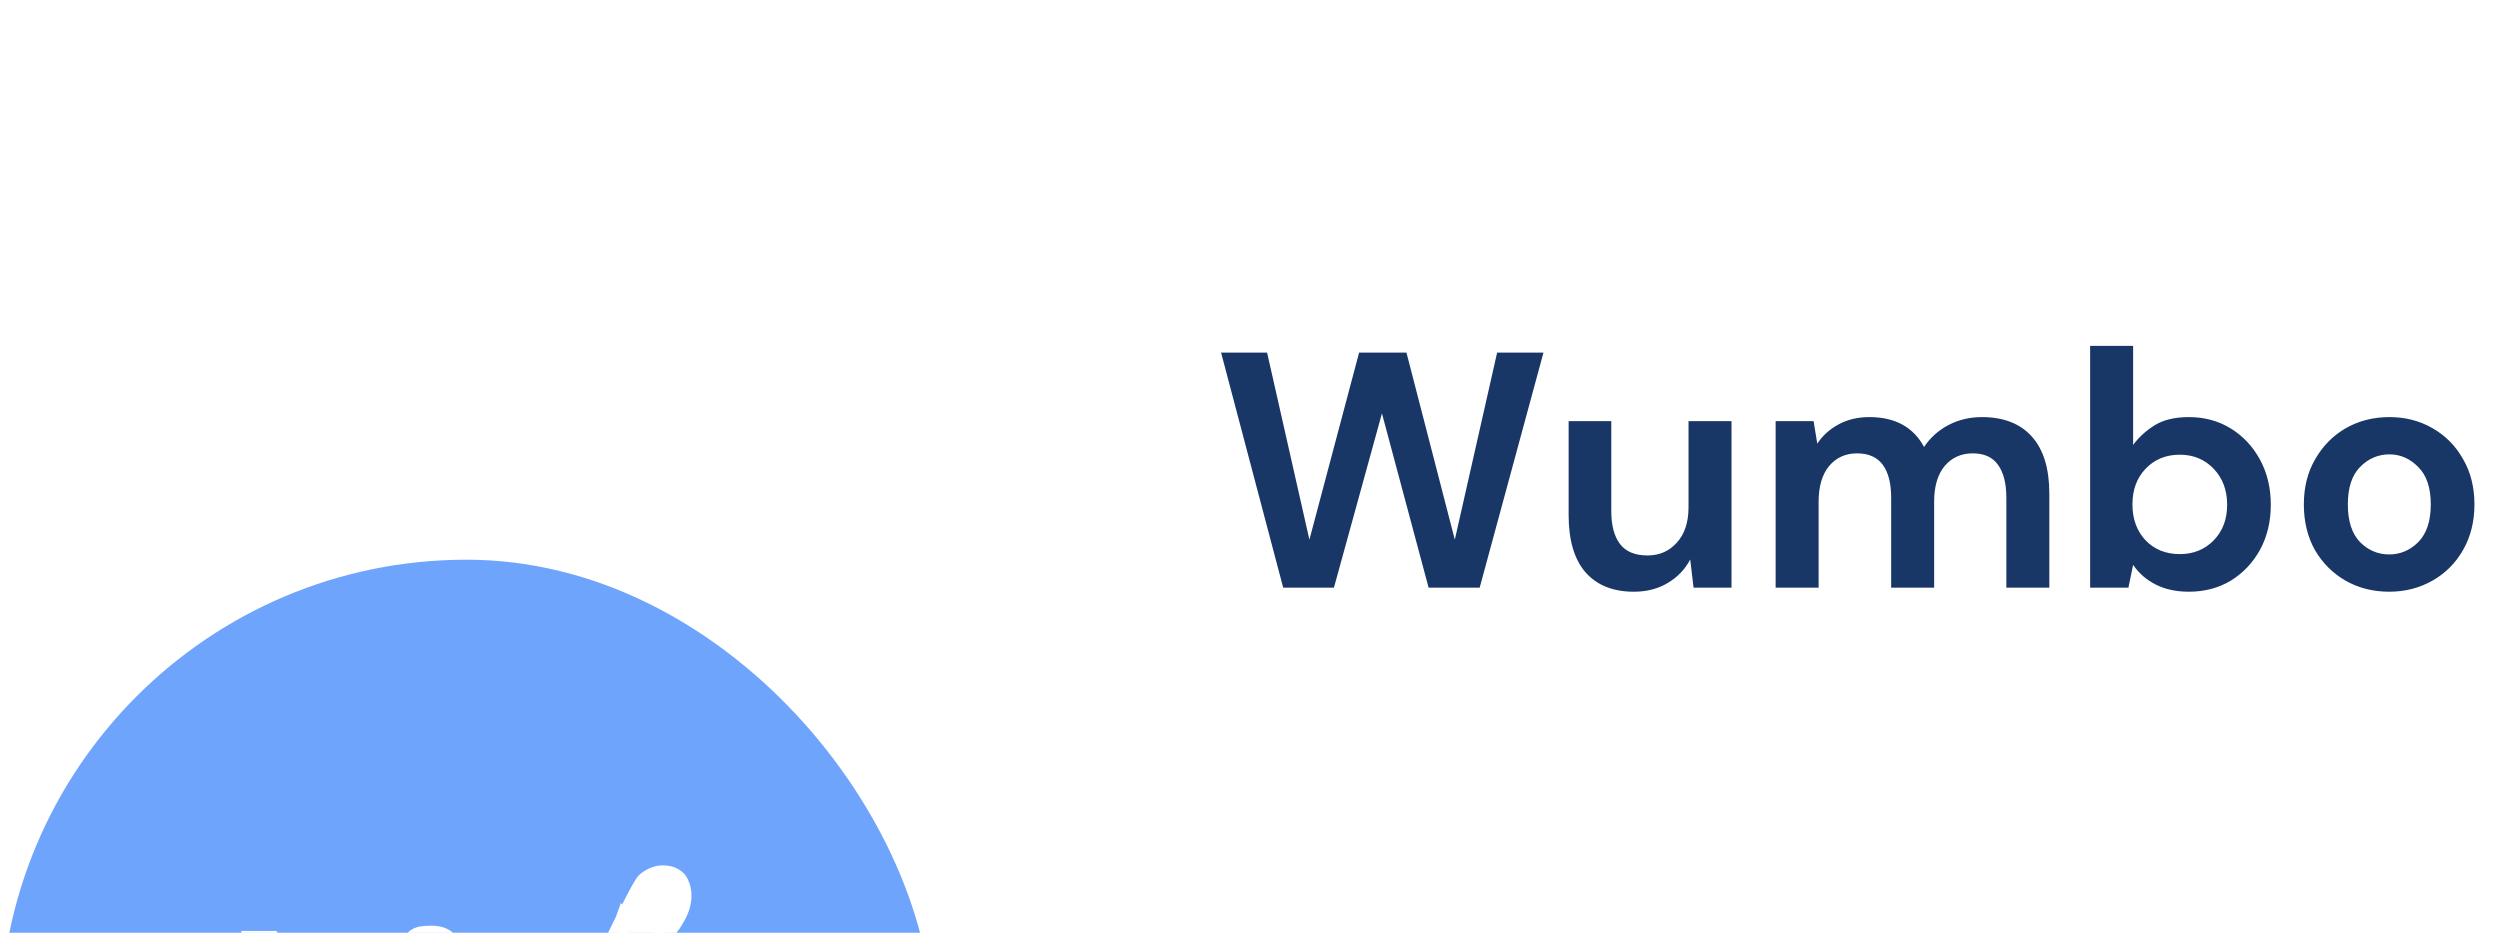 <svg width="134" height="50" viewBox="0 0 134 50" fill="none" xmlns="http://www.w3.org/2000/svg">
<g filter="url(#filter0_d_1_28)">
<rect width="50" height="50" rx="25" fill="#6EA4FC"/>
<path d="M14.702 20.617L14.553 20.398H14.289H13.938H13.438V20.898C13.438 21.396 13.548 21.898 13.757 22.402L13.757 22.402L13.759 22.408C13.956 22.868 14.173 23.278 14.412 23.636C14.412 23.637 14.412 23.637 14.412 23.637L20.361 32.584C20.44 32.709 20.526 32.835 20.615 32.924L20.65 32.959L20.691 32.986C20.867 33.104 21.073 33.117 21.203 33.117C21.49 33.117 21.759 33.01 21.956 32.781C22.079 32.639 22.194 32.49 22.299 32.332L22.383 32.206V32.055C22.383 31.906 22.397 31.667 22.428 31.326L22.428 31.325C22.459 30.962 22.491 30.552 22.522 30.097C22.553 29.645 22.584 29.178 22.616 28.696C22.662 28.199 22.701 27.732 22.733 27.294C22.779 26.858 22.818 26.459 22.85 26.098C22.881 25.741 22.91 25.495 22.937 25.347L22.942 25.323L22.944 25.299C22.958 25.131 22.986 24.905 23.031 24.619C23.094 24.306 23.149 24.007 23.196 23.723C23.237 23.477 23.278 23.265 23.317 23.087L29.62 32.047C29.67 32.129 29.722 32.206 29.775 32.272C29.804 32.307 29.84 32.347 29.883 32.384C29.922 32.418 29.993 32.472 30.092 32.506L30.11 32.512L30.129 32.516C30.257 32.548 30.422 32.555 30.578 32.555C30.711 32.555 30.844 32.545 30.977 32.526C31.156 32.501 31.314 32.411 31.428 32.272C31.529 32.148 31.579 32.006 31.605 31.883L33.783 22.915L33.783 22.915L33.785 22.905C33.862 22.559 34.025 22.198 34.291 21.82C34.599 21.388 34.908 20.972 35.216 20.572C35.55 20.142 35.846 19.734 36.103 19.348L36.104 19.348L36.109 19.34C36.383 18.91 36.562 18.471 36.562 18.039C36.562 17.808 36.531 17.564 36.42 17.353C36.326 17.143 36.15 17.024 35.989 16.962C35.826 16.901 35.646 16.883 35.477 16.883C35.296 16.883 35.106 16.959 34.969 17.02L34.958 17.024L34.948 17.029C34.873 17.067 34.799 17.109 34.733 17.155C34.673 17.197 34.587 17.264 34.522 17.363C34.411 17.529 34.26 17.8 34.072 18.159C33.883 18.521 33.687 18.907 33.483 19.316L33.482 19.315L33.479 19.323C33.293 19.711 33.106 20.091 32.92 20.464L32.92 20.464L32.916 20.472C32.744 20.831 32.621 21.102 32.551 21.275L32.544 21.294L32.538 21.314C32.476 21.514 32.376 21.832 32.235 22.269C32.094 22.708 31.937 23.201 31.765 23.748L31.765 23.748L31.761 23.761C31.605 24.309 31.44 24.896 31.268 25.522C31.098 26.128 30.927 26.71 30.756 27.268L30.756 27.268L30.754 27.277L30.753 27.28L30.752 27.283L30.751 27.286L30.75 27.29L30.749 27.293L30.748 27.296L30.747 27.299L30.746 27.302L30.745 27.305L30.744 27.309L30.744 27.312L30.743 27.315L30.742 27.318L30.741 27.321L30.74 27.325L30.739 27.328L30.738 27.331L30.737 27.334L30.736 27.337L30.735 27.34L30.735 27.344L30.734 27.347L30.733 27.35L30.732 27.353L30.731 27.356L30.73 27.36L30.729 27.363L30.728 27.366L30.727 27.369L30.726 27.372L30.725 27.375L30.724 27.379L30.724 27.382L30.723 27.385L30.722 27.388L30.721 27.391L30.72 27.394L30.719 27.398L30.718 27.401L30.717 27.404L30.716 27.407L30.715 27.41L30.715 27.413L30.714 27.416L30.713 27.42L30.712 27.423L30.711 27.426L30.71 27.429L30.709 27.432L30.708 27.435L30.707 27.439L30.706 27.442L30.706 27.445L30.705 27.448L30.704 27.451L30.703 27.454L30.702 27.457L30.701 27.46L30.7 27.464L30.699 27.467L30.698 27.47L30.698 27.473L30.697 27.476L30.696 27.479L30.695 27.482L30.694 27.485L30.693 27.489L30.692 27.492L30.691 27.495L30.69 27.498L30.689 27.501L30.689 27.504L30.688 27.507L30.687 27.51L30.686 27.514L30.685 27.517L30.684 27.52L30.683 27.523L30.682 27.526L30.681 27.529L30.681 27.532L30.68 27.535L30.679 27.538L30.678 27.541L30.677 27.544L30.676 27.548L30.675 27.551L30.674 27.554L30.674 27.557L30.673 27.56L30.672 27.563L30.671 27.566L30.67 27.569L30.669 27.572L30.668 27.576L30.667 27.579L30.666 27.582L30.666 27.585L30.665 27.588L30.664 27.591L30.663 27.594L30.662 27.597L30.661 27.6L30.66 27.603L30.66 27.606L30.659 27.609L30.658 27.612L30.657 27.616L30.656 27.619L30.655 27.622L30.654 27.625L30.653 27.628L30.652 27.631L30.652 27.634L30.651 27.637L30.65 27.64L30.649 27.643L30.648 27.646L30.647 27.649L30.646 27.652L30.645 27.655L30.645 27.658L30.644 27.661L30.643 27.664L30.642 27.668L30.641 27.671L30.64 27.674L30.639 27.677L30.639 27.68L30.638 27.683L30.637 27.686L30.636 27.689L30.635 27.692L30.634 27.695L30.633 27.698L30.632 27.701L30.631 27.704L30.631 27.707L30.63 27.71L30.629 27.713L30.628 27.716L30.627 27.719L30.626 27.722L30.625 27.725L30.625 27.728L30.624 27.731L30.623 27.734L30.622 27.737L30.621 27.74L30.62 27.743L30.619 27.746L30.619 27.749L30.618 27.752L30.617 27.755L30.616 27.758L30.615 27.761L30.614 27.764L30.613 27.767L30.613 27.77L30.612 27.773L30.611 27.776L30.61 27.779L30.609 27.782L30.608 27.785L30.607 27.788L30.607 27.791L30.606 27.794L30.605 27.797L30.604 27.8L30.603 27.803L30.602 27.806L30.601 27.809L30.601 27.812L30.6 27.815L30.599 27.818L30.598 27.821L30.597 27.824L30.596 27.827L30.596 27.83L30.595 27.833L30.594 27.836L30.593 27.839L30.592 27.842L30.591 27.845L30.59 27.848L30.59 27.851L30.589 27.854L30.588 27.857L30.587 27.86L30.586 27.863L30.585 27.866L30.584 27.869L30.584 27.872L30.583 27.875L30.582 27.878L30.581 27.881L30.58 27.884L30.579 27.887L30.578 27.89L30.578 27.892L30.577 27.895L30.576 27.898L30.575 27.901L30.574 27.904L30.573 27.907L30.573 27.91L30.572 27.913L30.571 27.916L30.57 27.919L30.569 27.922L30.568 27.925L30.568 27.928L30.567 27.931L30.566 27.934L30.565 27.937L30.564 27.94L30.563 27.943L30.562 27.945L30.562 27.948L30.561 27.951L30.56 27.954L30.559 27.957L30.558 27.96L30.558 27.963L30.557 27.966L30.556 27.969L30.555 27.972L30.554 27.975L30.553 27.978L30.552 27.981L30.552 27.983L30.551 27.986L30.55 27.989L30.549 27.992L30.548 27.995L30.547 27.998L30.547 28.001L30.546 28.004L30.545 28.007L30.544 28.01L30.543 28.013L30.543 28.015L30.542 28.018L30.541 28.021L30.54 28.024L30.539 28.027L30.538 28.03L30.538 28.033L30.537 28.036L30.536 28.039L30.535 28.042L30.534 28.044L30.533 28.047L30.533 28.05L30.532 28.053L30.531 28.056L30.53 28.059L30.529 28.062L30.529 28.065L30.528 28.067L30.527 28.07L30.526 28.073L30.525 28.076L30.524 28.079L30.524 28.082L30.523 28.085L30.522 28.088L30.521 28.09L30.52 28.093L30.52 28.096L30.519 28.099L30.518 28.102L30.517 28.105L30.516 28.108L30.515 28.111L30.515 28.113L30.514 28.116L30.513 28.119L30.512 28.122L30.511 28.125L30.511 28.128L30.51 28.131L30.509 28.133L30.508 28.136L30.507 28.139L30.506 28.142L30.506 28.145L30.505 28.148L30.504 28.151L30.503 28.153L30.502 28.156L30.502 28.159L30.501 28.162L30.5 28.165L30.499 28.168L30.498 28.17L30.497 28.173L30.497 28.176L30.496 28.179L30.495 28.182L30.494 28.184L30.493 28.187L30.493 28.19L30.492 28.193L30.491 28.196L30.49 28.199L30.489 28.201L30.489 28.204L30.488 28.207L30.487 28.21L30.486 28.213L30.485 28.215L30.485 28.218L30.484 28.221L30.483 28.224L30.482 28.227L30.481 28.23L30.481 28.232L30.48 28.235L30.479 28.238L30.478 28.241L30.477 28.244L30.477 28.246L30.476 28.249L30.475 28.252L30.474 28.255L30.473 28.258L30.473 28.26L30.472 28.263L30.471 28.266L30.47 28.269L30.469 28.272L30.469 28.274L30.468 28.277L30.467 28.28L30.466 28.283L30.465 28.285L30.465 28.288L30.464 28.291L30.463 28.294L30.462 28.297L30.461 28.299L30.461 28.302L30.46 28.305L30.459 28.308L30.458 28.311L30.457 28.313L30.457 28.316L30.456 28.319L30.455 28.322L30.454 28.324L30.453 28.327L30.453 28.33L30.452 28.333L30.451 28.335L30.45 28.338L30.45 28.341L30.449 28.344L30.448 28.346L30.447 28.349L30.446 28.352L30.446 28.355L30.445 28.357L30.444 28.36L30.443 28.363L30.442 28.366L30.442 28.368L30.441 28.371L30.44 28.374L30.439 28.377L30.439 28.379L30.438 28.382L30.437 28.385L30.436 28.388L30.435 28.39L30.435 28.393L30.434 28.396L30.433 28.398L30.432 28.401L30.431 28.404L30.431 28.407L30.43 28.409L30.429 28.412L30.428 28.415L30.428 28.418L30.427 28.42L30.426 28.423L30.425 28.426L30.424 28.428L30.424 28.431L30.423 28.434L30.422 28.437L30.421 28.439L30.421 28.442L30.42 28.445L30.419 28.448L30.418 28.45L30.418 28.453L30.417 28.456L30.416 28.458L30.415 28.461L30.415 28.464L30.414 28.466L30.413 28.469L30.412 28.472L30.411 28.474L30.411 28.477L30.41 28.48L30.409 28.483L30.408 28.485L30.407 28.488L30.407 28.491L30.406 28.493L30.405 28.496L30.404 28.499L30.404 28.501L30.403 28.504L30.402 28.507L30.401 28.509L30.401 28.512L30.4 28.515L30.399 28.517L30.398 28.52L30.398 28.523L30.397 28.526L30.396 28.528L30.395 28.531L30.395 28.534L30.394 28.536L30.393 28.539L30.392 28.541L30.392 28.544L30.391 28.547L30.39 28.549L30.389 28.552L30.388 28.555L30.388 28.558L30.387 28.56L30.386 28.563L30.385 28.565L30.385 28.568L30.384 28.571L30.383 28.573L30.382 28.576L30.382 28.579L30.381 28.581L30.38 28.584L30.379 28.587L30.379 28.589L30.378 28.592L30.377 28.595L30.376 28.597L30.376 28.6L30.375 28.602L30.374 28.605L30.373 28.608L30.373 28.61L30.372 28.613L30.371 28.616L30.37 28.618L30.37 28.621L30.369 28.623L30.368 28.626L30.367 28.629L30.367 28.631L30.366 28.634L30.365 28.637L30.364 28.639L30.364 28.642L30.363 28.645L30.362 28.647L30.361 28.65L30.361 28.652L30.36 28.655L30.359 28.658L30.358 28.66L30.358 28.663L30.357 28.665L30.356 28.668L30.355 28.671L30.355 28.673L30.354 28.676L30.353 28.678L30.352 28.681L30.352 28.684L30.351 28.686L30.35 28.689L30.349 28.691L30.349 28.694L30.348 28.697L30.347 28.699L30.346 28.702L30.346 28.704L30.345 28.707L30.344 28.709L30.343 28.712L30.343 28.715L30.342 28.717L30.341 28.72L30.341 28.722L30.34 28.725L30.339 28.728L30.338 28.73L30.338 28.733L30.337 28.735L30.336 28.738L30.335 28.74L30.335 28.743L30.334 28.746L30.333 28.748L30.332 28.751L30.332 28.753L30.329 28.761L30.327 28.769C30.252 29.073 30.19 29.326 30.143 29.529C29.612 28.906 29.096 28.253 28.594 27.569C28.099 26.856 27.611 26.136 27.13 25.407C26.664 24.677 26.205 23.954 25.754 23.239C25.316 22.502 24.884 21.819 24.459 21.189C24.393 21.084 24.345 20.992 24.311 20.912C24.254 20.779 24.183 20.653 24.096 20.54C23.983 20.367 23.82 20.252 23.635 20.19C23.469 20.135 23.284 20.117 23.102 20.117C22.956 20.117 22.805 20.126 22.648 20.144C22.484 20.162 22.316 20.227 22.18 20.363C22.048 20.495 21.984 20.655 21.955 20.8L21.953 20.808L21.952 20.816L21.952 20.817L21.952 20.818L21.952 20.82L21.951 20.821L21.951 20.822L21.951 20.823L21.951 20.824L21.951 20.825L21.95 20.826L21.95 20.827L21.95 20.828L21.95 20.83L21.95 20.831L21.95 20.832L21.949 20.833L21.949 20.834L21.949 20.835L21.949 20.837L21.948 20.838L21.948 20.839L21.948 20.84L21.948 20.841L21.948 20.842L21.948 20.843L21.947 20.845L21.947 20.846L21.947 20.847L21.947 20.848L21.947 20.849L21.946 20.851L21.946 20.852L21.946 20.853L21.946 20.854L21.946 20.855L21.945 20.857L21.945 20.858L21.945 20.859L21.945 20.86L21.945 20.861L21.944 20.863L21.944 20.864L21.944 20.865L21.944 20.866L21.944 20.868L21.943 20.869L21.943 20.87L21.943 20.871L21.943 20.873L21.942 20.874L21.942 20.875L21.942 20.877L21.942 20.878L21.942 20.879L21.941 20.88L21.941 20.881L21.941 20.883L21.941 20.884L21.941 20.885L21.94 20.887L21.94 20.888L21.94 20.889L21.94 20.89L21.939 20.892L21.939 20.893L21.939 20.894L21.939 20.896L21.939 20.897L21.938 20.898L21.938 20.9L21.938 20.901L21.938 20.902L21.938 20.904L21.937 20.905L21.937 20.906L21.937 20.908L21.937 20.909L21.936 20.91L21.936 20.912L21.936 20.913L21.936 20.914L21.936 20.916L21.935 20.917L21.935 20.919L21.935 20.92L21.935 20.921L21.934 20.923L21.934 20.924L21.934 20.925L21.934 20.927L21.933 20.928L21.933 20.93L21.933 20.931L21.933 20.932L21.933 20.934L21.932 20.935L21.932 20.936L21.932 20.938L21.932 20.939L21.931 20.941L21.931 20.942L21.931 20.944L21.931 20.945L21.93 20.947L21.93 20.948L21.93 20.949L21.93 20.951L21.93 20.952L21.929 20.954L21.929 20.955L21.929 20.957L21.928 20.958L21.928 20.959L21.928 20.961L21.928 20.962L21.927 20.964L21.927 20.965L21.927 20.967L21.927 20.968L21.927 20.97L21.926 20.971L21.926 20.973L21.926 20.974L21.925 20.976L21.925 20.977L21.925 20.979L21.925 20.98L21.924 20.982L21.924 20.983L21.924 20.985L21.924 20.986L21.924 20.988L21.923 20.989L21.923 20.991L21.923 20.992L21.922 20.994L21.922 20.995L21.922 20.997L21.922 20.998L21.922 21L21.921 21.002L21.921 21.003L21.921 21.005L21.92 21.006L21.92 21.008L21.92 21.009L21.92 21.011L21.919 21.012L21.919 21.014L21.919 21.016L21.919 21.017L21.918 21.019L21.918 21.02L21.918 21.022L21.918 21.024L21.917 21.025L21.917 21.027L21.917 21.028L21.916 21.03L21.916 21.032L21.916 21.033L21.916 21.035L21.915 21.037L21.915 21.038L21.915 21.04L21.915 21.041L21.914 21.043L21.914 21.045L21.914 21.046L21.913 21.048L21.913 21.049L21.913 21.051L21.913 21.053L21.912 21.055L21.912 21.056L21.912 21.058L21.912 21.059L21.911 21.061L21.911 21.063L21.911 21.064L21.91 21.066L21.91 21.068L21.91 21.07L21.91 21.071L21.909 21.073L21.909 21.075L21.909 21.076L21.909 21.078L21.908 21.08L21.908 21.081L21.908 21.083L21.907 21.085L21.907 21.087L21.907 21.088L21.907 21.09L21.906 21.092L21.906 21.093L21.906 21.095L21.905 21.097L21.905 21.099L21.905 21.1L21.904 21.102L21.904 21.104L21.904 21.106L21.904 21.107L21.903 21.109L21.903 21.111L21.903 21.113L21.902 21.114L21.902 21.116L21.902 21.118L21.901 21.12L21.901 21.122L21.901 21.123L21.901 21.125L21.9 21.127L21.9 21.129L21.9 21.13L21.899 21.132L21.899 21.134L21.899 21.136L21.898 21.138L21.898 21.139L21.898 21.141L21.898 21.143L21.897 21.145L21.897 21.147L21.897 21.149L21.896 21.15L21.896 21.152L21.896 21.154L21.895 21.156L21.895 21.158L21.895 21.16L21.895 21.161L21.894 21.163L21.894 21.165L21.894 21.167L21.893 21.169L21.893 21.171L21.893 21.173L21.892 21.174L21.892 21.176L21.892 21.178L21.892 21.18L21.891 21.182L21.891 21.184L21.89 21.186L21.89 21.188L21.89 21.19L21.89 21.192L21.889 21.193L21.889 21.195L21.889 21.197L21.888 21.199L21.888 21.201L21.888 21.203L21.887 21.205L21.887 21.207L21.887 21.209L21.886 21.211L21.886 21.213L21.886 21.215L21.885 21.216L21.885 21.218L21.885 21.22L21.884 21.222L21.884 21.224L21.884 21.226L21.884 21.228L21.883 21.23L21.883 21.232L21.883 21.234L21.882 21.236L21.882 21.238L21.881 21.24L21.881 21.242L21.881 21.244L21.881 21.246L21.88 21.248L21.88 21.25L21.88 21.252L21.879 21.254L21.879 21.256L21.878 21.258L21.878 21.26L21.878 21.262L21.878 21.264L21.877 21.266L21.877 21.268L21.877 21.27L21.876 21.272L21.876 21.274L21.875 21.276L21.875 21.278L21.875 21.28L21.874 21.282L21.874 21.285L21.874 21.287L21.873 21.289L21.873 21.291L21.873 21.293L21.872 21.295L21.872 21.297L21.872 21.299L21.871 21.301L21.871 21.303L21.871 21.305L21.87 21.307L21.87 21.309L21.87 21.311L21.869 21.314L21.869 21.316L21.869 21.318L21.868 21.32L21.868 21.322L21.867 21.324L21.867 21.326L21.867 21.328L21.866 21.331L21.866 21.333L21.866 21.335L21.865 21.337L21.865 21.339L21.865 21.341L21.864 21.343L21.864 21.345L21.864 21.348L21.863 21.35L21.863 21.352L21.863 21.354L21.862 21.356L21.862 21.358L21.861 21.36L21.861 21.363L21.861 21.365L21.86 21.367L21.86 21.369L21.86 21.371L21.859 21.374L21.859 21.376L21.858 21.378L21.858 21.38L21.858 21.382L21.857 21.385L21.857 21.387L21.857 21.389L21.856 21.391L21.856 21.393L21.855 21.396L21.855 21.398L21.855 21.4L21.854 21.402L21.854 21.405L21.854 21.407L21.853 21.409L21.853 21.411L21.853 21.414L21.852 21.416L21.852 21.418L21.851 21.42L21.851 21.423L21.851 21.425L21.85 21.427L21.85 21.429L21.849 21.432L21.849 21.434L21.849 21.436L21.848 21.439L21.848 21.441L21.848 21.443L21.847 21.445L21.847 21.448L21.846 21.45L21.846 21.452L21.846 21.454L21.845 21.457L21.845 21.459L21.845 21.462L21.844 21.464L21.844 21.466L21.843 21.468L21.843 21.471L21.843 21.473L21.842 21.475L21.842 21.478L21.841 21.48L21.841 21.482L21.841 21.485L21.84 21.487L21.84 21.489L21.84 21.492L21.839 21.494L21.839 21.497L21.838 21.499L21.838 21.501L21.837 21.504L21.837 21.506L21.837 21.508L21.836 21.511L21.836 21.513L21.836 21.516L21.835 21.518L21.835 21.52L21.834 21.523L21.834 21.525L21.834 21.528L21.833 21.53L21.833 21.532L21.832 21.535L21.832 21.537L21.832 21.54L21.831 21.542L21.831 21.544L21.83 21.547L21.83 21.549L21.829 21.552L21.829 21.554L21.829 21.557L21.828 21.559L21.828 21.561L21.828 21.564L21.827 21.567L21.827 21.569L21.826 21.571L21.826 21.574L21.825 21.576L21.825 21.579L21.825 21.581L21.824 21.584L21.824 21.586L21.823 21.589L21.823 21.591L21.823 21.594L21.822 21.596L21.822 21.599L21.821 21.601L21.821 21.604L21.82 21.606L21.82 21.609L21.82 21.611L21.819 21.614L21.819 21.616L21.818 21.619L21.818 21.621L21.817 21.624L21.817 21.626L21.817 21.629L21.816 21.631L21.816 21.634L21.815 21.637L21.815 21.639L21.815 21.642L21.814 21.644L21.814 21.647L21.813 21.649L21.813 21.652L21.812 21.654L21.812 21.657L21.812 21.66L21.811 21.662L21.811 21.665L21.81 21.667L21.81 21.67L21.809 21.672L21.809 21.675L21.808 21.678L21.808 21.68L21.808 21.683L21.807 21.686L21.807 21.688L21.806 21.691L21.806 21.693L21.805 21.696L21.805 21.699L21.805 21.701L21.804 21.704L21.804 21.706L21.803 21.709L21.803 21.712L21.802 21.714L21.802 21.717L21.802 21.72L21.801 21.722L21.801 21.725L21.8 21.728L21.8 21.73L21.799 21.733L21.799 21.736L21.798 21.738L21.798 21.741L21.797 21.744L21.797 21.746L21.797 21.749L21.796 21.752L21.796 21.754L21.795 21.757L21.795 21.76L21.794 21.762L21.794 21.765L21.794 21.768L21.793 21.771L21.793 21.773L21.792 21.776L21.792 21.779L21.791 21.782L21.791 21.784L21.79 21.787L21.79 21.79L21.789 21.792L21.789 21.795L21.788 21.798L21.788 21.801C21.71 22.267 21.625 22.756 21.532 23.27C21.437 23.788 21.351 24.282 21.272 24.754C21.195 25.221 21.145 25.558 21.127 25.752L21.125 25.774V25.797V26.043C21.079 26.369 21.025 26.774 20.965 27.258L20.965 27.258L20.963 27.272C20.917 27.75 20.863 28.221 20.801 28.683C20.765 28.943 20.732 29.186 20.701 29.41L14.702 20.617Z" fill="white" stroke="white"/>
</g>
<path d="M68.78 31.5L65.45 18.9H67.916L70.184 28.926L72.848 18.9H75.386L77.978 28.926L80.246 18.9H82.73L79.31 31.5H76.574L74.072 22.158L71.498 31.5H68.78ZM87.571 31.716C86.455 31.716 85.591 31.368 84.979 30.672C84.379 29.976 84.079 28.956 84.079 27.612V22.572H86.365V27.396C86.365 28.164 86.521 28.752 86.833 29.16C87.145 29.568 87.637 29.772 88.309 29.772C88.945 29.772 89.467 29.544 89.875 29.088C90.295 28.632 90.505 27.996 90.505 27.18V22.572H92.809V31.5H90.775L90.595 29.988C90.319 30.516 89.917 30.936 89.389 31.248C88.873 31.56 88.267 31.716 87.571 31.716ZM95.174 31.5V22.572H97.208L97.406 23.778C97.694 23.346 98.072 23.004 98.54 22.752C99.02 22.488 99.572 22.356 100.196 22.356C101.576 22.356 102.554 22.89 103.13 23.958C103.454 23.466 103.886 23.076 104.426 22.788C104.978 22.5 105.578 22.356 106.226 22.356C107.39 22.356 108.284 22.704 108.908 23.4C109.532 24.096 109.844 25.116 109.844 26.46V31.5H107.54V26.676C107.54 25.908 107.39 25.32 107.09 24.912C106.802 24.504 106.352 24.3 105.74 24.3C105.116 24.3 104.612 24.528 104.228 24.984C103.856 25.44 103.67 26.076 103.67 26.892V31.5H101.366V26.676C101.366 25.908 101.216 25.32 100.916 24.912C100.616 24.504 100.154 24.3 99.53 24.3C98.918 24.3 98.42 24.528 98.036 24.984C97.664 25.44 97.478 26.076 97.478 26.892V31.5H95.174ZM117.323 31.716C116.651 31.716 116.063 31.59 115.559 31.338C115.055 31.086 114.647 30.732 114.335 30.276L114.083 31.5H112.031V18.54H114.335V23.85C114.623 23.454 115.001 23.106 115.469 22.806C115.949 22.506 116.567 22.356 117.323 22.356C118.163 22.356 118.913 22.56 119.573 22.968C120.233 23.376 120.755 23.934 121.139 24.642C121.523 25.35 121.715 26.154 121.715 27.054C121.715 27.954 121.523 28.758 121.139 29.466C120.755 30.162 120.233 30.714 119.573 31.122C118.913 31.518 118.163 31.716 117.323 31.716ZM116.837 29.7C117.569 29.7 118.175 29.454 118.655 28.962C119.135 28.47 119.375 27.834 119.375 27.054C119.375 26.274 119.135 25.632 118.655 25.128C118.175 24.624 117.569 24.372 116.837 24.372C116.093 24.372 115.481 24.624 115.001 25.128C114.533 25.62 114.299 26.256 114.299 27.036C114.299 27.816 114.533 28.458 115.001 28.962C115.481 29.454 116.093 29.7 116.837 29.7ZM128.058 31.716C127.194 31.716 126.414 31.518 125.718 31.122C125.034 30.726 124.488 30.18 124.08 29.484C123.684 28.776 123.486 27.96 123.486 27.036C123.486 26.112 123.69 25.302 124.098 24.606C124.506 23.898 125.052 23.346 125.736 22.95C126.432 22.554 127.212 22.356 128.076 22.356C128.928 22.356 129.696 22.554 130.38 22.95C131.076 23.346 131.622 23.898 132.018 24.606C132.426 25.302 132.63 26.112 132.63 27.036C132.63 27.96 132.426 28.776 132.018 29.484C131.622 30.18 131.076 30.726 130.38 31.122C129.684 31.518 128.91 31.716 128.058 31.716ZM128.058 29.718C128.658 29.718 129.18 29.496 129.624 29.052C130.068 28.596 130.29 27.924 130.29 27.036C130.29 26.148 130.068 25.482 129.624 25.038C129.18 24.582 128.664 24.354 128.076 24.354C127.464 24.354 126.936 24.582 126.492 25.038C126.06 25.482 125.844 26.148 125.844 27.036C125.844 27.924 126.06 28.596 126.492 29.052C126.936 29.496 127.458 29.718 128.058 29.718Z" fill="#193766"/>
<defs>
<filter id="filter0_d_1_28" x="-60" y="-30" width="170" height="170" filterUnits="userSpaceOnUse" color-interpolation-filters="sRGB">
<feFlood flood-opacity="0" result="BackgroundImageFix"/>
<feColorMatrix in="SourceAlpha" type="matrix" values="0 0 0 0 0 0 0 0 0 0 0 0 0 0 0 0 0 0 127 0" result="hardAlpha"/>
<feOffset dy="30"/>
<feGaussianBlur stdDeviation="30"/>
<feComposite in2="hardAlpha" operator="out"/>
<feColorMatrix type="matrix" values="0 0 0 0 0.231 0 0 0 0 0.51 0 0 0 0 0.965 0 0 0 0.25 0"/>
<feBlend mode="normal" in2="BackgroundImageFix" result="effect1_dropShadow_1_28"/>
<feBlend mode="normal" in="SourceGraphic" in2="effect1_dropShadow_1_28" result="shape"/>
</filter>
</defs>
</svg>
